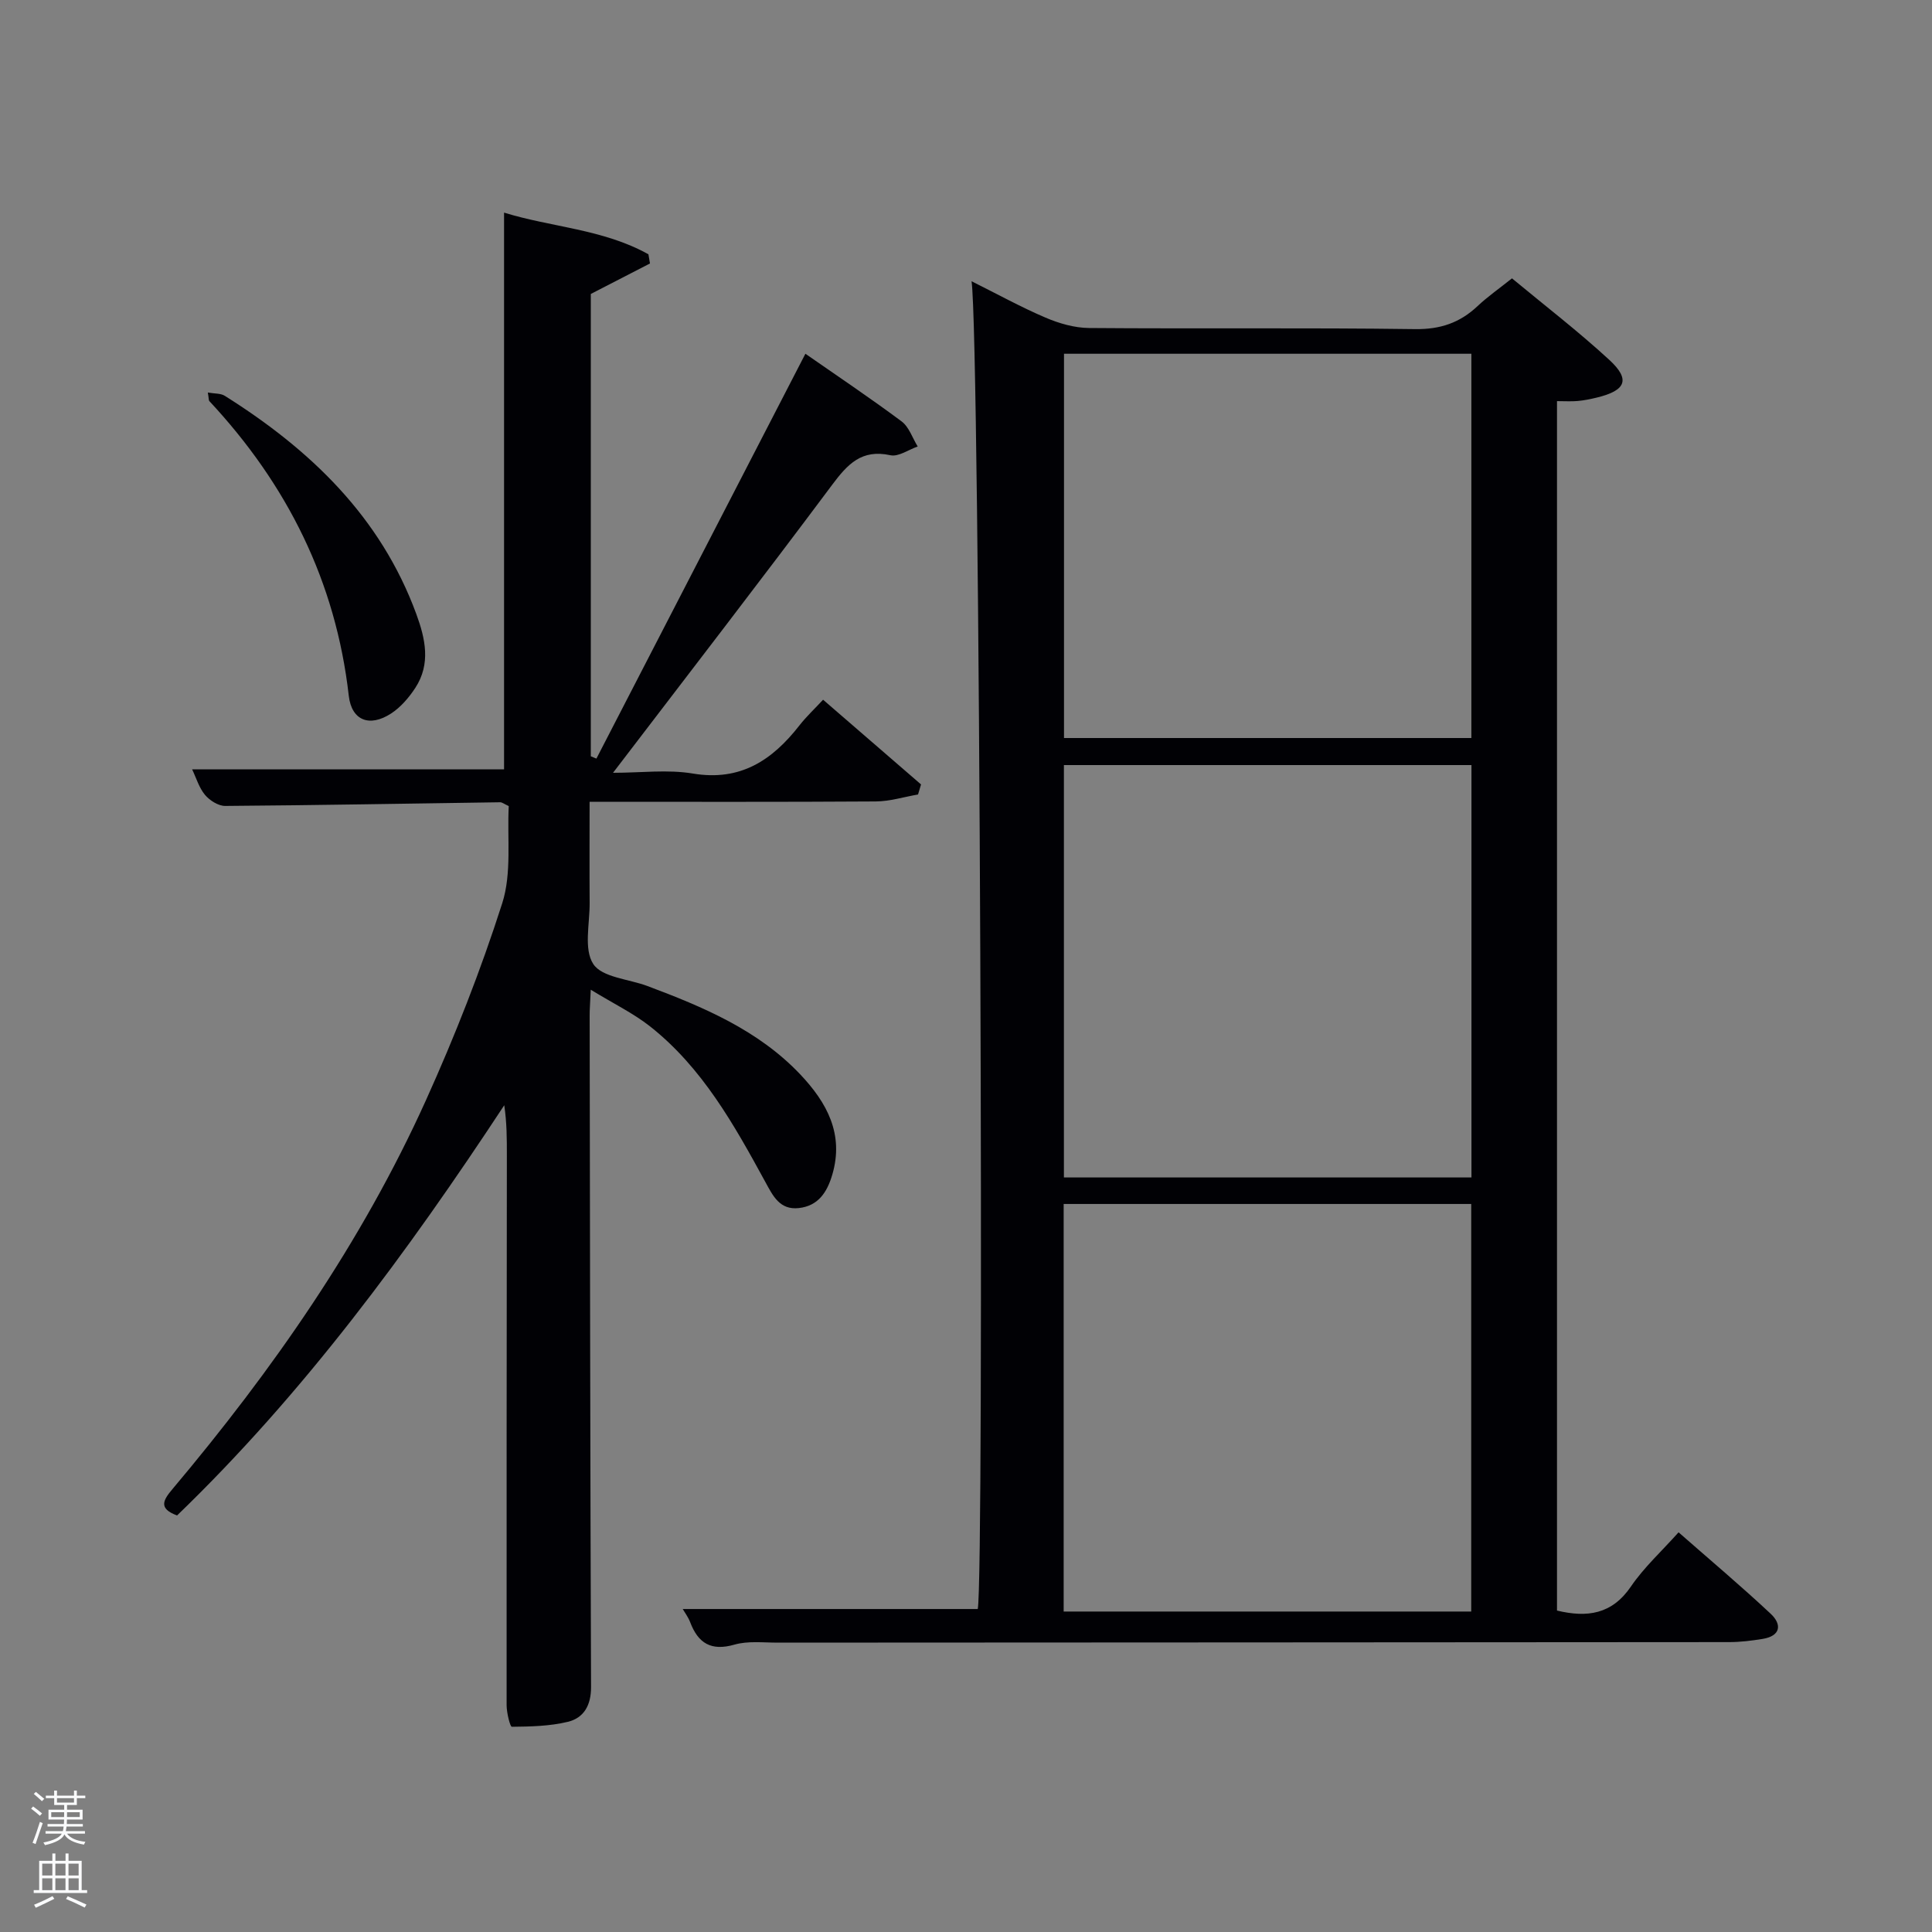 <svg enable-background="new 0 0 400 400" viewBox="0 0 400 400" xmlns="http://www.w3.org/2000/svg"><rect x="0" y="0" width="400" height="400" fill="#808080" stroke="none"/><path d="m6.44 374.46.42-.45c.65.47 1.27.95 1.85 1.44l-.45.49c-.65-.56-1.25-1.06-1.82-1.48m.93 7.33-.63-.26c.55-1.36 1.05-2.8 1.52-4.33.19.1.38.19.59.27-.46 1.29-.95 2.73-1.48 4.32m-.38-10.38.44-.42c.43.34 1.01.82 1.74 1.44l-.49.49c-.53-.51-1.09-1.01-1.69-1.51m2.5.35h1.72v-1.04h.59v1.04h3.52v-1.04h.59v1.04h1.75v.53h-1.75v1.42h-2.03v.97h3.22v2.03h-3.24c0 .35-.01.66-.03.93h3.32v.53h-3.37c-.03.27-.08.58-.15.94h3.96v.53h-3.71c.67.92 1.93 1.48 3.79 1.68-.13.24-.23.44-.29.59-2.13-.38-3.48-1.08-4.04-2.12-.43.97-1.77 1.72-4.03 2.23-.09-.19-.2-.37-.33-.55 2.1-.42 3.37-1.03 3.81-1.83h-3.36v-.53h3.58c.08-.29.13-.61.16-.94h-3.33v-.53h3.39c.02-.27.04-.58.04-.93h-3.23v-2.03h3.25v-.97h-2.07v-1.42h-1.73zm1.12 3.44v1h2.65c.01-.3.02-.44.02-.4v-.25-.35zm1.19-2h3.52v-.91h-3.52zm4.71 2h-2.63v.59c0 .15-.01.28-.01.4h2.64z" fill="#fafbfc"/><path d="m13.56 383.74h.63v1.52h2.72v6.07h1.13v.6h-11.06v-.6h1.13v-6.07h2.73v-1.52h.63v1.52h2.1v-1.52zm-2.69 8.83.38.56c-1.24.63-2.53 1.25-3.85 1.85-.1-.21-.21-.42-.34-.63 1.36-.55 2.63-1.15 3.81-1.78m-2.13-4.27h2.1v-2.45h-2.1zm0 3.04h2.1v-2.46h-2.1zm2.72-3.04h2.1v-2.45h-2.1zm0 3.04h2.1v-2.46h-2.1zm6.07 3.6c-1.41-.71-2.7-1.3-3.86-1.78l.35-.56c1.45.62 2.75 1.19 3.88 1.72zm-1.25-9.09h-2.1v2.45h2.1zm-2.09 5.49h2.1v-2.46h-2.1z" fill="#fafbfc"/><g fill="#010105"><path d="m141.35 333.13h61.08c1.38-5.73.46-263.41-1.28-274.9 5.4 2.69 10.25 5.37 15.31 7.53 2.81 1.2 5.98 2.12 9 2.15 22.5.18 45-.08 67.5.23 5.24.07 9.28-1.3 12.97-4.78 2.05-1.93 4.39-3.56 7.11-5.73 6.71 5.57 13.69 10.93 20.14 16.87 4.43 4.08 3.47 6.35-2.6 7.82-1.29.31-2.59.58-3.91.7-1.31.12-2.64.03-4.31.03v250.4c6.25 1.5 11.37.79 15.3-4.97 2.69-3.95 6.32-7.26 9.87-11.23 6.49 5.7 12.94 11.12 19.08 16.87 2.34 2.19 2.09 4.59-1.68 5.2-2.28.37-4.61.66-6.91.66-65.67.06-131.33.07-197 .11-3 0-6.16-.39-8.95.41-4.85 1.39-7.53-.28-9.19-4.67-.42-1.07-1.13-2.01-1.53-2.7zm163.3-89.35c0-28.77 0-57.14 0-85.38-28.4 0-56.43 0-84.38 0v85.38zm-84.43 89.87h84.38c0-28.39 0-56.43 0-84.38-28.32 0-56.24 0-84.38 0zm84.41-180.85c0-26.83 0-53.2 0-79.56-28.29 0-56.21 0-84.34 0v79.56z"/><path d="m122.31 204.91c-.12 2.8-.24 4.11-.23 5.42.07 46.32.12 92.64.29 138.97.01 3.75-1.48 6.39-4.83 7.19-3.74.9-7.7.98-11.57 1.02-.36 0-1.08-2.9-1.08-4.45-.03-37.99.02-75.98.05-113.98 0-3.31 0-6.62-.54-10.25-20.03 30.43-41.49 59.61-67.74 84.93-3.9-1.44-2.91-3.15-.93-5.49 20.76-24.67 39.12-50.97 52.44-80.44 6-13.28 11.37-26.94 15.81-40.82 2-6.25 1-13.46 1.35-20.12-.93-.42-1.37-.8-1.79-.79-18.97.27-37.94.62-56.91.76-1.42.01-3.22-1.13-4.19-2.29-1.23-1.47-1.8-3.49-2.66-5.28h64.58c0-38 0-76.37 0-115.27 9.72 3.02 20.53 3.4 29.89 8.63.11.63.21 1.27.32 1.9-3.99 2.05-7.98 4.11-12.25 6.31v95.72c.39.16.77.32 1.16.48 14.36-27.82 28.72-55.63 43.27-83.82 6.47 4.51 13.32 9.09 19.92 14.01 1.54 1.15 2.24 3.43 3.33 5.19-1.9.66-3.98 2.18-5.66 1.81-5.96-1.3-8.86 1.85-12.07 6.15-14.73 19.73-29.79 39.22-45.35 59.6 5.81 0 11.29-.72 16.51.15 9.88 1.66 16.46-2.76 22.09-9.97 1.42-1.82 3.14-3.42 4.89-5.31 6.88 5.95 13.58 11.74 20.28 17.54-.21.69-.41 1.39-.62 2.08-2.91.5-5.82 1.42-8.74 1.44-19.49.13-38.98.07-59.26.07 0 7.11-.04 14.03.01 20.95.03 4.31-1.26 9.58.76 12.65 1.82 2.77 7.32 3.09 11.19 4.54 11.59 4.35 22.97 9.12 31.69 18.34 5.46 5.78 9.08 12.32 6.59 20.74-1.06 3.6-2.88 6.45-6.93 6.9-3.93.43-5.34-2.5-6.91-5.38-6.47-11.85-13.05-23.69-23.9-32.25-3.45-2.71-7.48-4.66-12.26-7.58z"/><path d="m43.03 81.27c1.39.25 2.66.14 3.51.68 17.68 11.12 32.25 25.02 39.65 45.17 1.87 5.1 3.04 10.32-.2 15.29-1.32 2.02-3.03 4.02-5.03 5.32-4.44 2.88-8.16 1.47-8.75-3.68-2.69-23.66-12.75-43.73-28.86-61-.17-.2-.11-.6-.32-1.78z"/></g></svg>